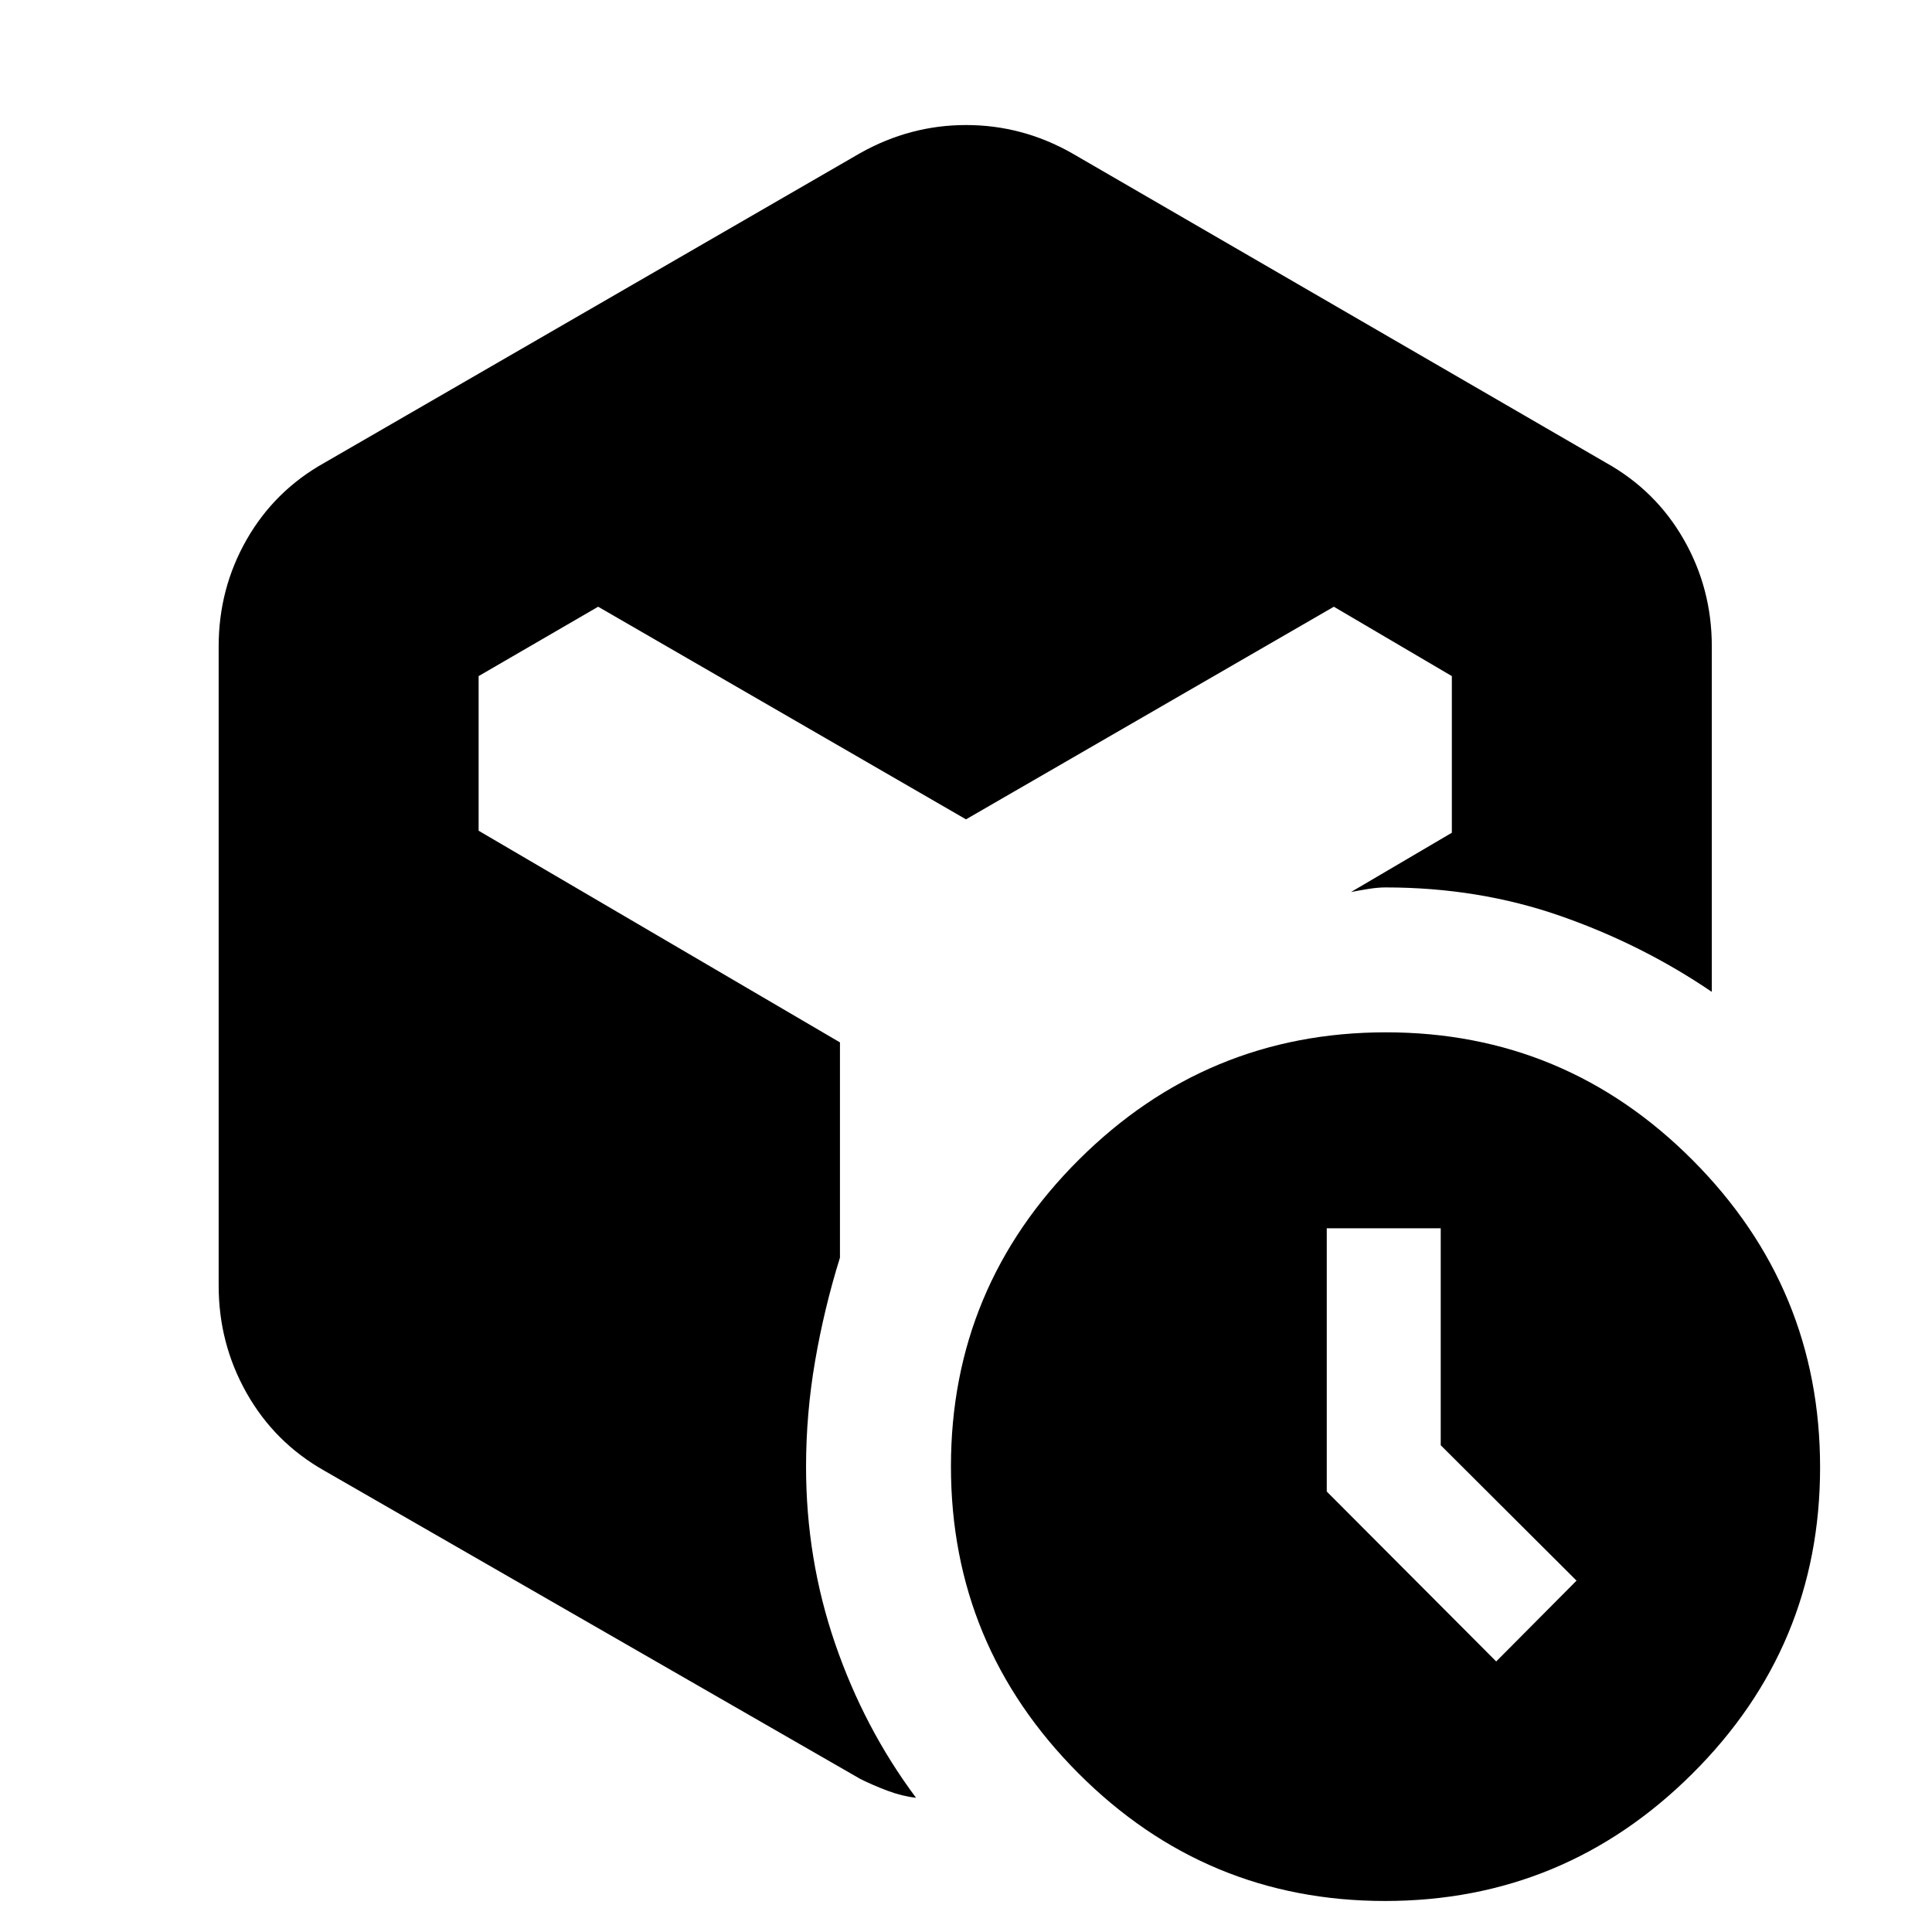 <svg xmlns="http://www.w3.org/2000/svg" height="20" viewBox="0 -960 960 960" width="20"><path d="m743.456-134.435 39.914-40.152-67.479-67.283v-107.804h-56.63v130.804l84.195 84.435ZM427.413-883.913q24.805-13.957 52.653-13.957 27.847 0 52.521 13.957L798-730.065q24.774 13.84 38.68 38.188 13.907 24.348 13.907 53.029v171.696q-34.717-23.587-75.285-37.739-40.568-14.152-86.846-14.152-3.847 0-8.576.76-4.728.761-8.576 1.522l50.109-29.456v-77.834l-58.631-34.471L480-552.87 297.218-658.522l-59.392 34.471v76.834L417.37-442.043v106.956q-7.805 25.044-12.327 51.228-4.521 26.185-4.521 52.75 0 45.72 14.441 87.795 14.442 42.076 40.211 76.618-6.87-.76-14.12-3.478-7.25-2.717-13.641-5.913L161.239-229.174q-24.774-14-38.68-38.6-13.907-24.601-13.907-53.378v-317.696q0-28.681 13.907-53.029 13.906-24.348 38.68-38.188l266.174-153.848Zm260.808 868.5q-89.091 0-152.395-63.467-63.304-63.467-63.304-152.455 0-89.087 63.54-152.398 63.539-63.31 152.63-63.31 89.09 0 152.395 63.539 63.304 63.54 63.304 152.631 0 89.09-63.54 152.275-63.539 63.185-152.63 63.185Z"/></svg>